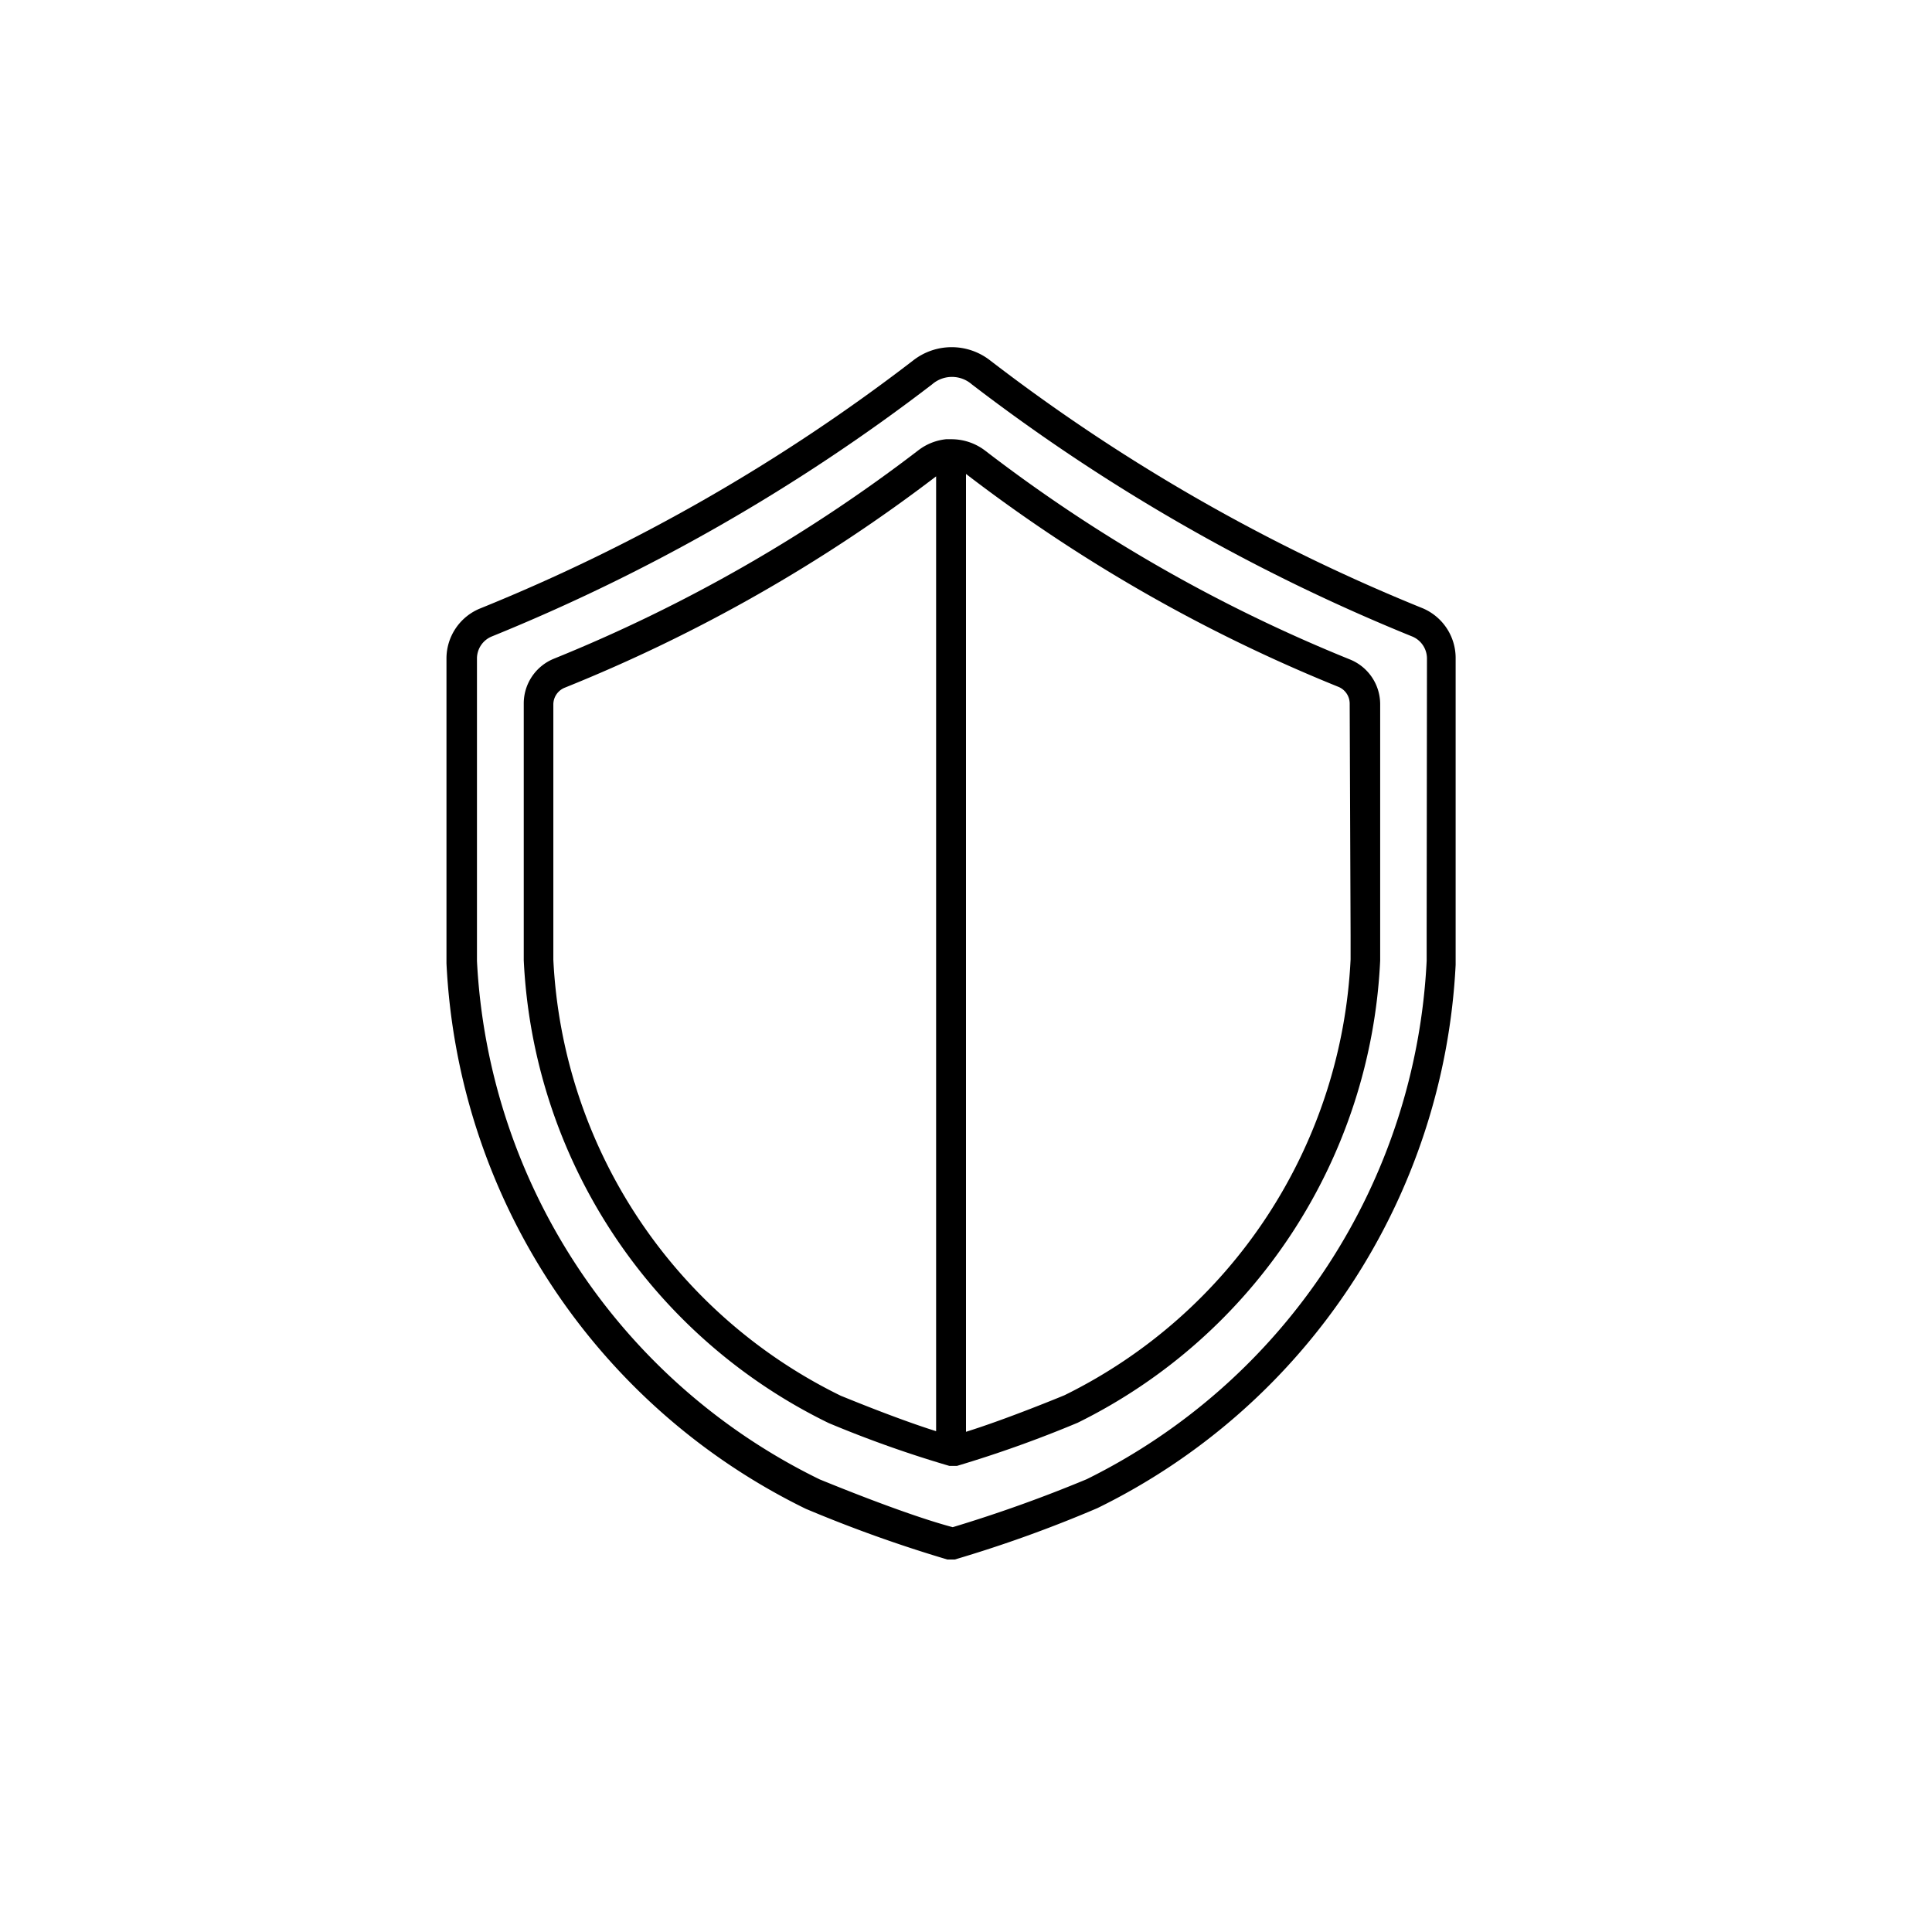 <svg xmlns="http://www.w3.org/2000/svg" viewBox="0 0 64 64">
  <path d="M47.13 20.15a61.13 61.13 0 01-14.33-8.21 2.07 2.07 0 00-2.55 0 61.13 61.13 0 01-14.33 8.21 1.79 1.79 0 00-1.13 1.67v10.09a21.25 21.25 0 0011.9 18.07 45.1 45.1 0 004.69 1.68h.25a43 43 0 004.72-1.7 21.22 21.22 0 0011.87-18V21.82a1.79 1.79 0 00-1.09-1.67zm.13 10.76v.92A20.26 20.26 0 0136 49a46.48 46.48 0 01-4.44 1.59c-1.66-.44-4.39-1.58-4.4-1.58A20.25 20.25 0 0115.8 31.83V21.82a.79.79 0 01.5-.74 62.7 62.7 0 0014.58-8.35 1 1 0 011.31 0 62.7 62.7 0 0014.58 8.35.79.79 0 01.5.74z" />
  <path d="M44.73 21.85a51.47 51.47 0 01-12.08-6.91 1.84 1.84 0 00-1.13-.39h-.18a1.81 1.81 0 00-.91.36 51.69 51.69 0 01-12.08 6.91 1.6 1.6 0 00-1 1.48v8.51a18 18 0 0010.1 15.33 37.79 37.79 0 004 1.42h.25a39.69 39.69 0 004-1.43 18 18 0 0010.02-15.31v-8.49a1.6 1.6 0 00-.99-1.48zm-26.4 9.94V23.33a.6.6 0 01.38-.55 52.58 52.58 0 0012.3-7v31.63c-1.37-.43-3.14-1.17-3.15-1.17a17 17 0 01-9.53-14.45zM44.74 31v.78a17 17 0 01-9.48 14.44S33.38 47 32 47.43V15.7a52.67 52.67 0 0012.33 7.05.6.6 0 01.38.55z" />
</svg>
